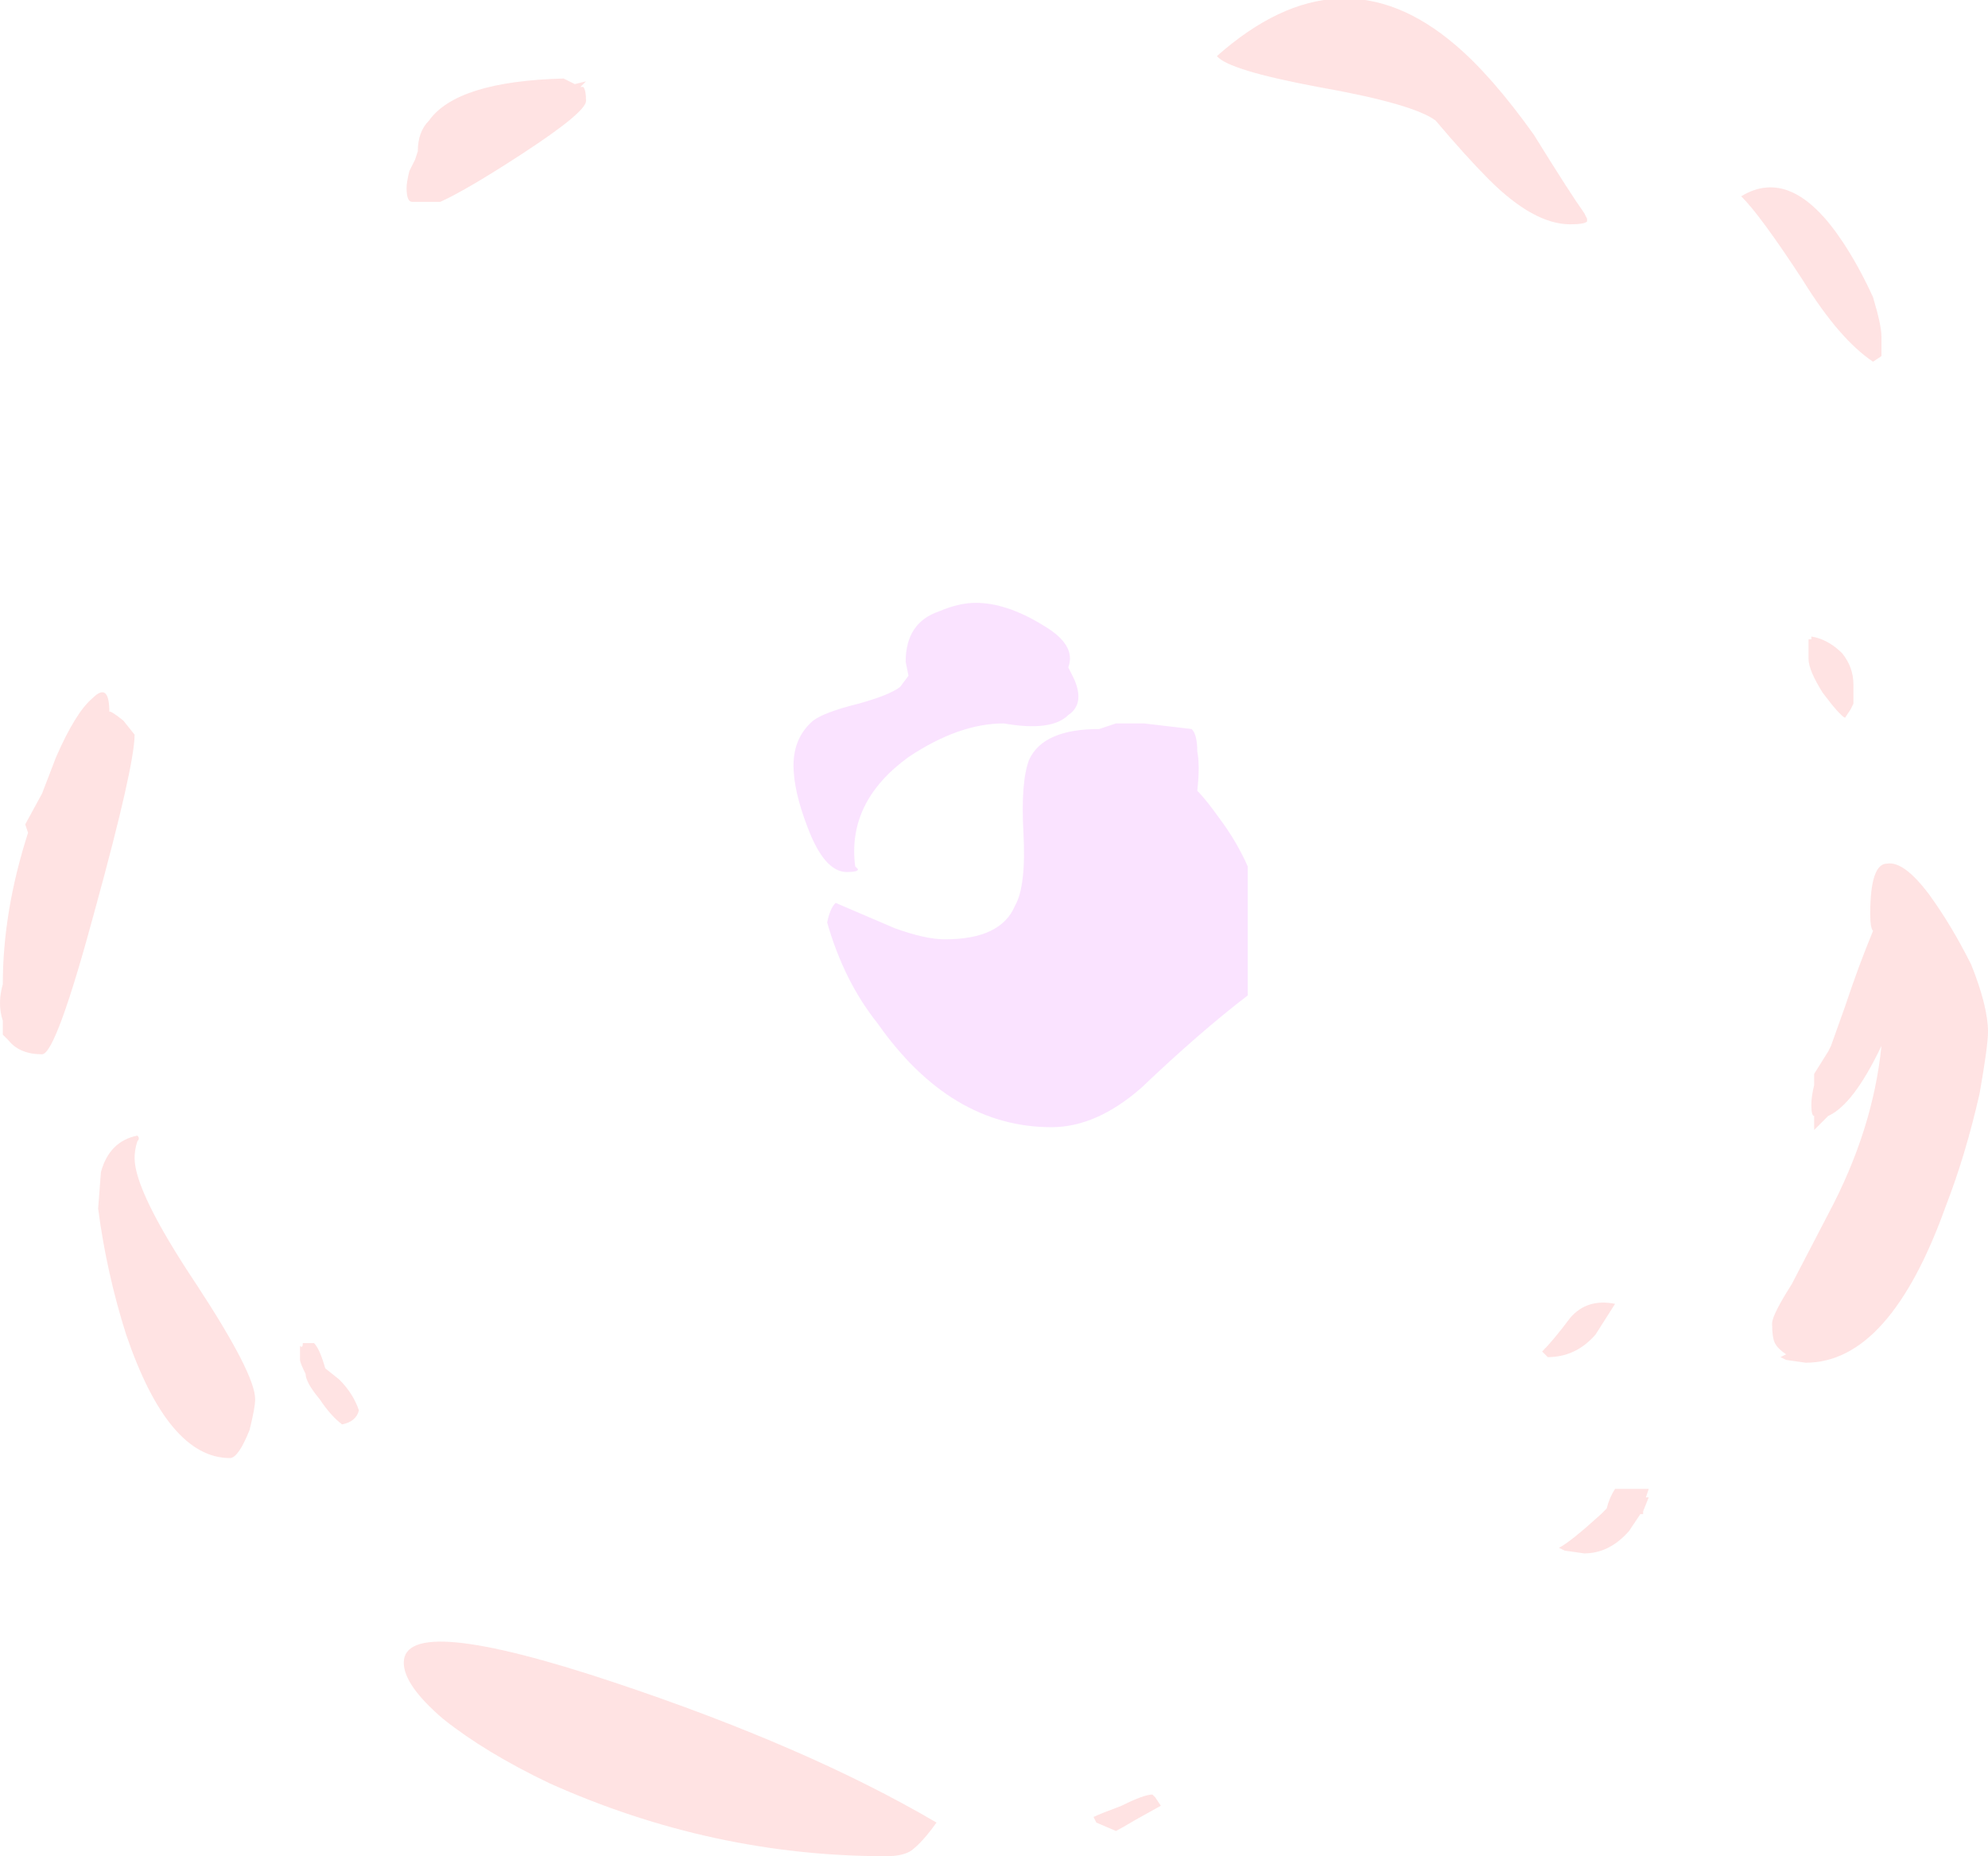 <?xml version="1.0" encoding="UTF-8" standalone="no"?>
<svg xmlns:ffdec="https://www.free-decompiler.com/flash" xmlns:xlink="http://www.w3.org/1999/xlink" ffdec:objectType="shape" height="33.1px" width="35.45px" xmlns="http://www.w3.org/2000/svg">
  <g transform="matrix(1.0, 0.0, 0.0, 1.0, 16.75, 34.5)">
    <path d="M9.2 -33.7 Q9.85 -33.15 10.6 -32.1 11.25 -31.05 11.5 -30.7 L11.55 -30.6 11.55 -30.55 Q11.5 -30.5 11.25 -30.5 10.6 -30.5 9.8 -31.3 9.4 -31.7 8.85 -32.35 8.45 -32.65 6.75 -32.95 5.15 -33.25 4.95 -33.5 7.15 -35.45 9.2 -33.7 M16.65 -28.05 Q16.05 -28.45 15.4 -29.5 14.65 -30.65 14.3 -31.0 15.2 -31.55 16.1 -30.2 16.4 -29.75 16.65 -29.2 16.8 -28.7 16.8 -28.5 L16.8 -28.15 16.65 -28.05 M16.3 -22.3 L16.3 -21.95 16.25 -21.85 16.15 -21.7 Q16.05 -21.75 15.75 -22.15 15.5 -22.55 15.5 -22.75 15.5 -22.95 15.5 -23.0 L15.5 -23.1 15.55 -23.1 15.55 -23.15 Q15.85 -23.1 16.1 -22.85 16.3 -22.6 16.3 -22.3 M17.65 -18.55 Q18.05 -18.0 18.4 -17.3 18.7 -16.55 18.7 -16.1 18.7 -15.85 18.55 -15.0 18.3 -13.9 17.95 -13.0 16.95 -10.2 15.45 -10.2 L15.1 -10.25 15.0 -10.3 15.1 -10.35 Q14.95 -10.45 14.9 -10.55 14.85 -10.65 14.85 -10.9 14.85 -11.05 15.2 -11.6 L15.85 -12.85 Q16.65 -14.35 16.8 -15.85 16.3 -14.8 15.85 -14.6 L15.6 -14.35 15.6 -14.6 Q15.55 -14.6 15.55 -14.8 15.55 -14.95 15.6 -15.15 L15.6 -15.35 15.85 -15.75 15.9 -15.85 16.15 -16.55 Q16.4 -17.3 16.65 -17.9 16.6 -17.95 16.6 -18.2 16.6 -19.1 16.9 -19.1 17.2 -19.15 17.65 -18.55 M12.65 -7.95 L12.6 -7.8 12.65 -7.8 12.55 -7.55 12.55 -7.5 12.5 -7.5 Q12.4 -7.35 12.3 -7.2 11.95 -6.8 11.5 -6.8 L11.15 -6.85 11.05 -6.9 Q11.25 -7.0 11.8 -7.5 L11.9 -7.6 Q11.95 -7.8 12.05 -7.95 L12.65 -7.95 M11.7 -10.7 Q11.35 -10.3 10.85 -10.3 L10.75 -10.4 Q10.95 -10.6 11.25 -11.0 11.55 -11.35 12.05 -11.25 L11.7 -10.7 M3.95 -2.3 L3.5 -2.05 Q3.25 -1.9 3.15 -1.85 L2.8 -2.0 2.75 -2.1 Q2.85 -2.15 3.25 -2.3 3.65 -2.5 3.8 -2.5 L3.85 -2.45 3.95 -2.3 M-6.3 -32.7 Q-6.3 -32.5 -7.45 -31.75 -8.45 -31.1 -8.9 -30.9 L-9.4 -30.9 Q-9.5 -30.9 -9.5 -31.15 -9.5 -31.25 -9.45 -31.45 L-9.35 -31.65 -9.3 -31.8 Q-9.3 -32.15 -9.1 -32.35 -8.6 -33.05 -6.7 -33.1 L-6.5 -33.0 -6.3 -33.05 -6.4 -32.95 -6.35 -32.95 Q-6.3 -32.9 -6.3 -32.7 M-14.35 -21.4 Q-14.35 -20.85 -15.05 -18.3 -15.75 -15.7 -16.0 -15.7 -16.4 -15.7 -16.6 -15.95 L-16.7 -16.05 -16.7 -16.3 Q-16.8 -16.6 -16.7 -16.95 -16.7 -18.25 -16.25 -19.65 L-16.3 -19.8 -16.0 -20.35 -15.75 -21.0 Q-15.4 -21.8 -15.1 -22.05 -14.8 -22.35 -14.8 -21.8 -14.8 -21.85 -14.55 -21.65 L-14.35 -21.4 M-10.95 -10.1 L-10.7 -9.9 Q-10.45 -9.65 -10.35 -9.35 -10.4 -9.15 -10.65 -9.1 -10.85 -9.25 -11.05 -9.55 -11.3 -9.85 -11.3 -10.0 -11.4 -10.2 -11.4 -10.25 L-11.4 -10.5 Q-11.35 -10.45 -11.35 -10.55 L-11.15 -10.55 Q-11.05 -10.45 -10.95 -10.1 M-5.8 -4.5 Q-2.35 -3.35 -0.05 -2.0 -0.3 -1.65 -0.5 -1.5 -0.65 -1.4 -0.95 -1.4 -4.05 -1.4 -6.95 -2.7 -8.1 -3.25 -8.85 -3.85 -9.55 -4.45 -9.55 -4.85 -9.55 -5.75 -5.8 -4.5 M-14.95 -13.6 Q-14.8 -14.15 -14.3 -14.25 -14.25 -14.2 -14.3 -14.15 -14.35 -14.0 -14.35 -13.85 -14.35 -13.25 -13.25 -11.6 -12.2 -10.0 -12.2 -9.55 -12.2 -9.4 -12.3 -9.0 -12.5 -8.5 -12.65 -8.5 -13.75 -8.5 -14.5 -10.7 -14.85 -11.8 -15.0 -12.95 L-14.95 -13.6" fill="#ffd9d9" fill-opacity="0.753" fill-rule="evenodd" stroke="none"/>
    <path d="M2.3 -22.6 L2.4 -22.4 Q2.6 -21.95 2.3 -21.75 2.0 -21.45 1.15 -21.6 0.35 -21.6 -0.55 -21.0 -1.65 -20.2 -1.5 -19.05 L-1.45 -19.0 Q-1.45 -18.95 -1.65 -18.95 -2.05 -18.95 -2.35 -19.75 -2.6 -20.4 -2.6 -20.85 -2.6 -21.35 -2.25 -21.65 -2.05 -21.8 -1.45 -21.95 -0.9 -22.1 -0.7 -22.25 L-0.55 -22.45 -0.6 -22.7 Q-0.6 -23.4 0.0 -23.6 0.35 -23.75 0.65 -23.75 1.2 -23.75 1.85 -23.35 2.45 -23.0 2.3 -22.6 M2.85 -21.5 L3.15 -21.6 3.65 -21.6 4.5 -21.5 Q4.6 -21.4 4.6 -21.1 4.65 -20.85 4.6 -20.4 4.75 -20.25 5.0 -19.9 5.3 -19.5 5.5 -19.05 L5.5 -16.75 Q4.65 -16.1 3.6 -15.1 2.8 -14.4 2.0 -14.4 0.2 -14.4 -1.1 -16.25 -1.7 -17.0 -2.0 -18.05 -1.95 -18.3 -1.85 -18.4 L-0.8 -17.95 Q-0.25 -17.75 0.1 -17.75 1.1 -17.75 1.35 -18.35 1.55 -18.7 1.5 -19.65 1.45 -20.55 1.6 -20.95 1.85 -21.5 2.85 -21.5" fill="#f8d9ff" fill-opacity="0.753" fill-rule="evenodd" stroke="none"/>
  </g>
</svg>
